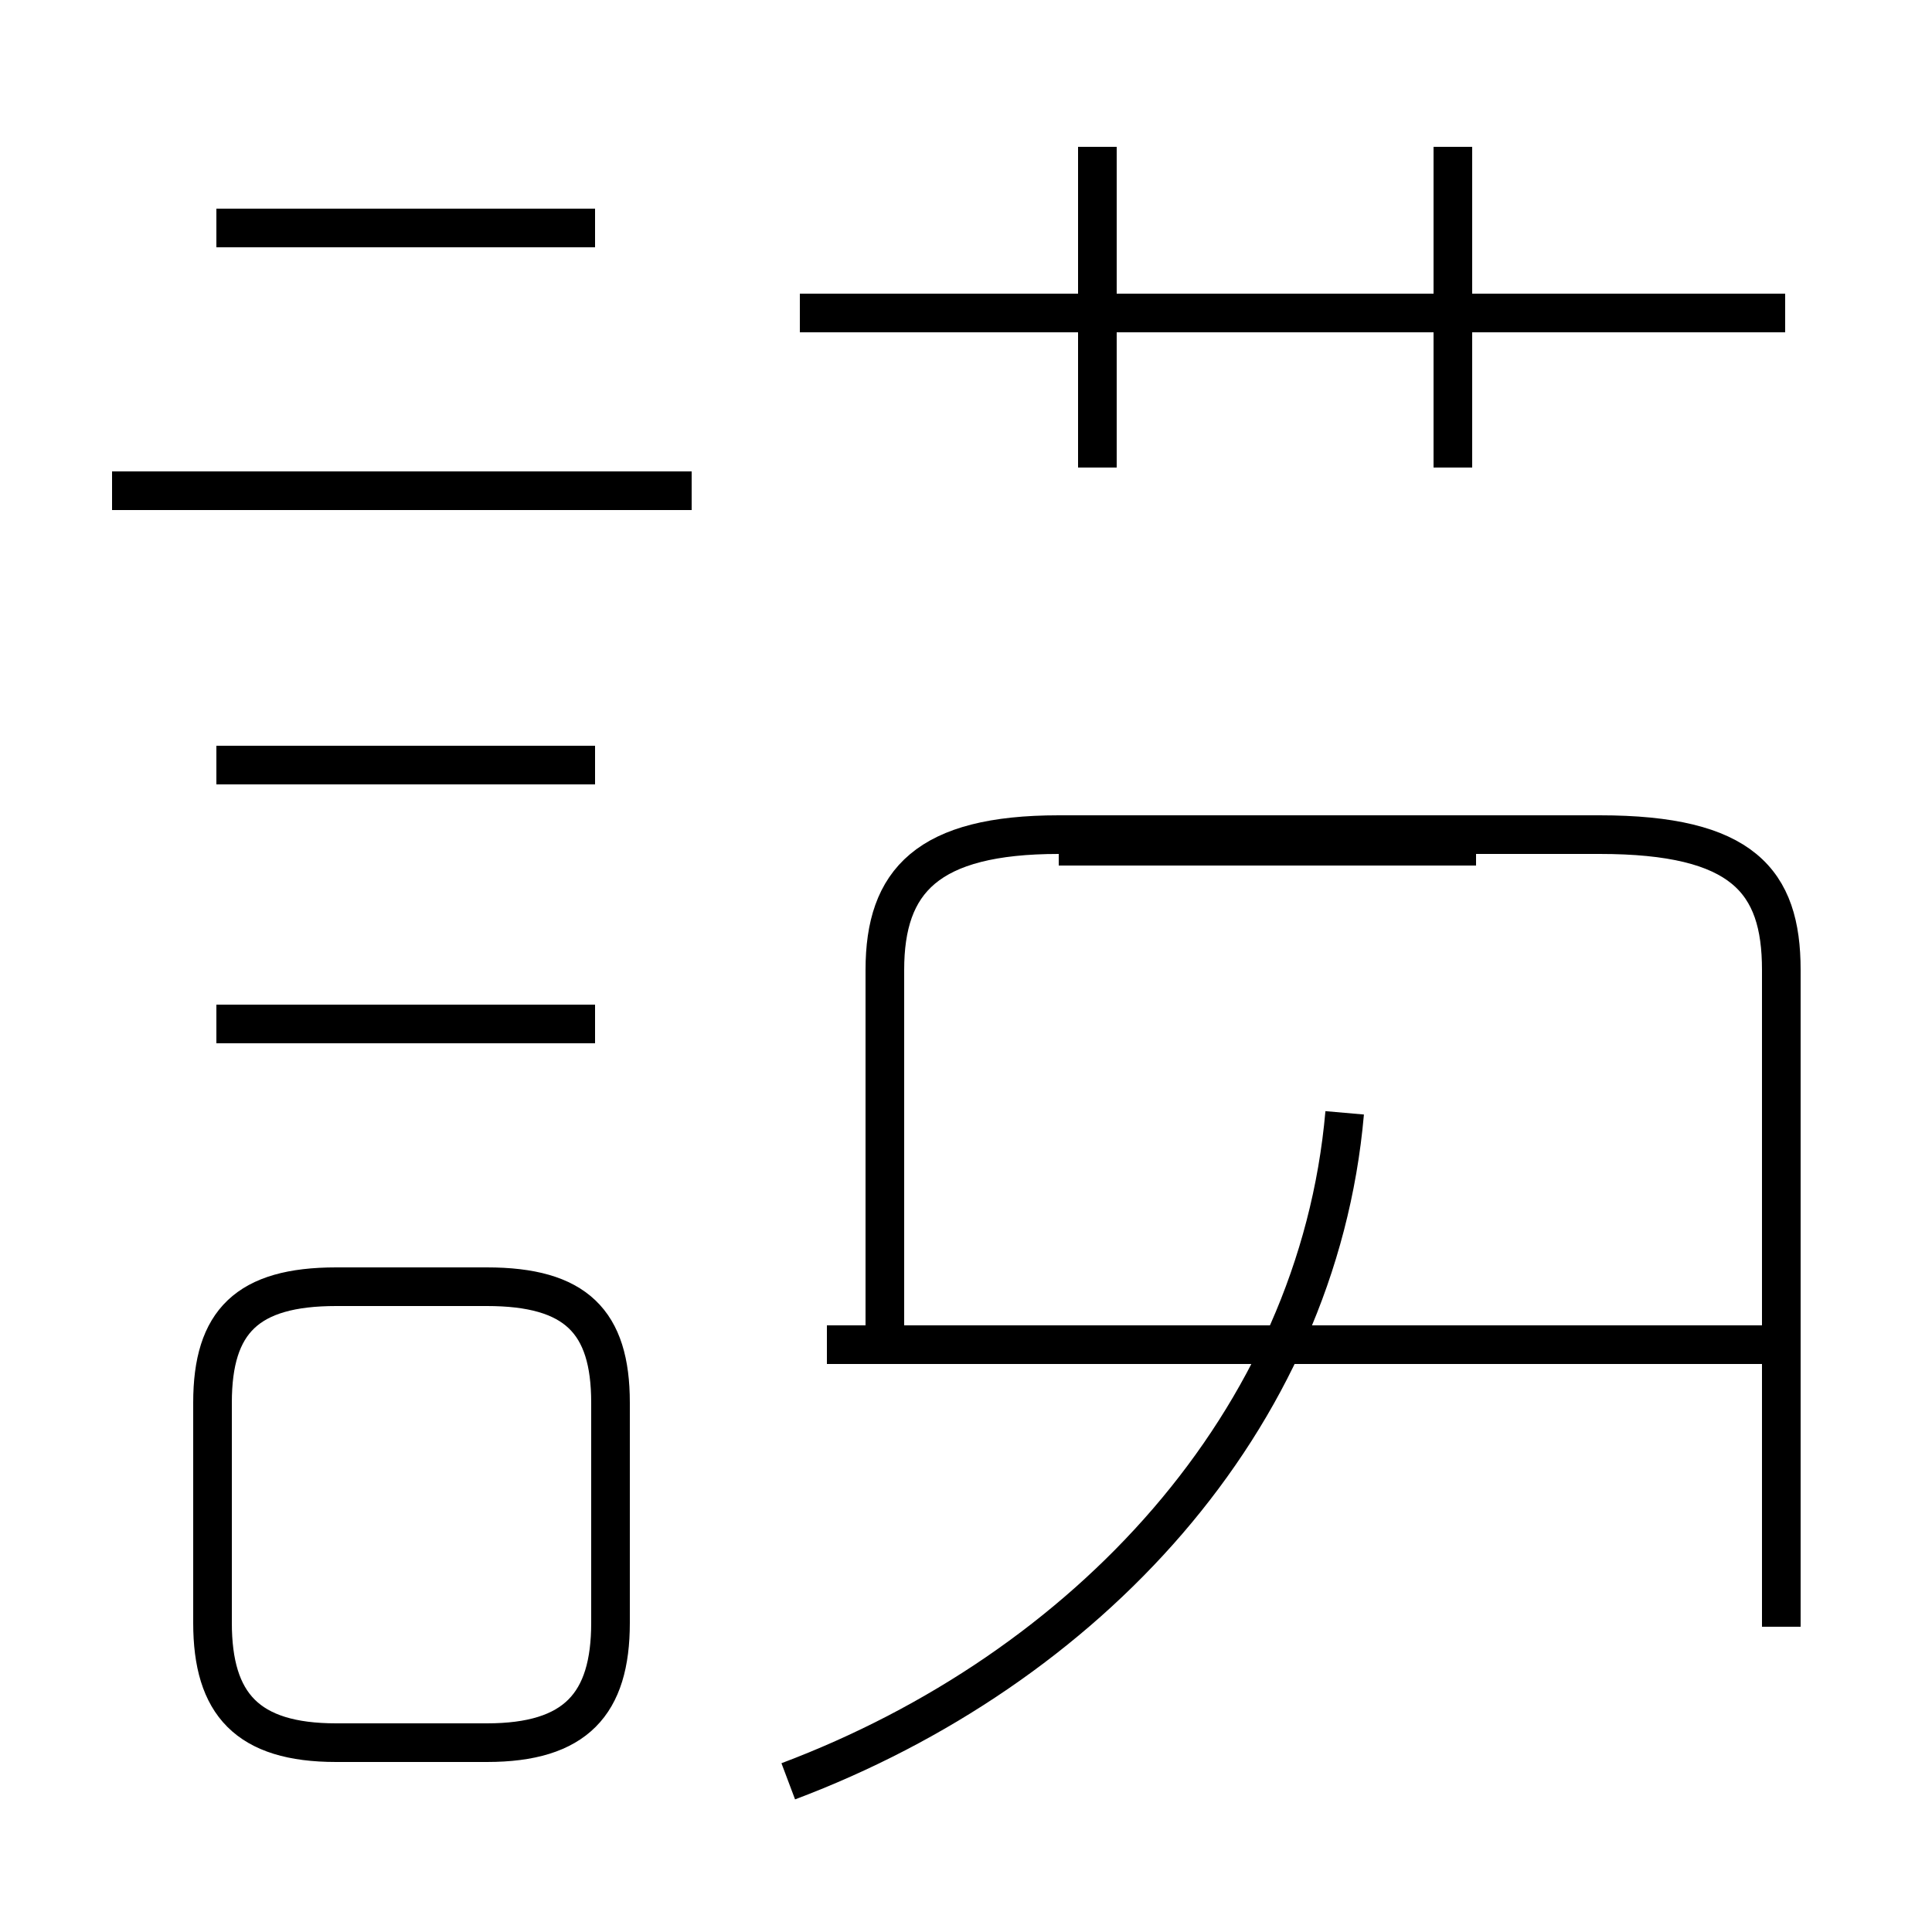 <?xml version='1.0' encoding='utf8'?>
<svg viewBox="0.0 -44.0 50.0 50.0" version="1.1" xmlns="http://www.w3.org/2000/svg">
<rect x="0.0" y="-44.0" width="50.0" height="50.0" fill="#808080" stroke="none"/>
<rect x="-1000" y="-1000" width="2000" height="2000" stroke="white" fill="white"/>
<g style="fill:none; stroke:#000000;  stroke-width:1">
<path d="M 17.9 31.3 L 2.9 31.3 M 15.4 38.1 L 5.6 38.1 M 15.4 24.2 L 5.6 24.2 M 15.4 17.5 L 5.6 17.5 M 8.7 -1.1 L 12.6 -1.1 C 14.9 -1.1 15.8 -0.1 15.8 2.0 L 15.8 7.7 C 15.8 9.8 14.9 10.7 12.6 10.7 L 8.7 10.7 C 6.4 10.7 5.5 9.8 5.5 7.7 L 5.5 2.0 C 5.5 -0.1 6.4 -1.1 8.7 -1.1 Z M 20.4 -2.1 C 28.1 0.8 34.1 7.2 34.8 15.2 M 28.4 31.9 L 28.4 40.2 M 46.1 9.2 L 21.4 9.2 M 46.1 1.9 L 46.1 18.9 C 46.1 21.2 45.1 22.4 41.4 22.4 L 27.4 22.4 C 24.0 22.4 22.9 21.2 22.9 18.9 L 22.9 9.2 M 46.2 35.9 L 20.7 35.9 M 37.6 31.9 L 37.6 40.2 M 38.2 22.1 L 27.4 22.1" transform="scale(1, -1)" />
</g>
</svg>